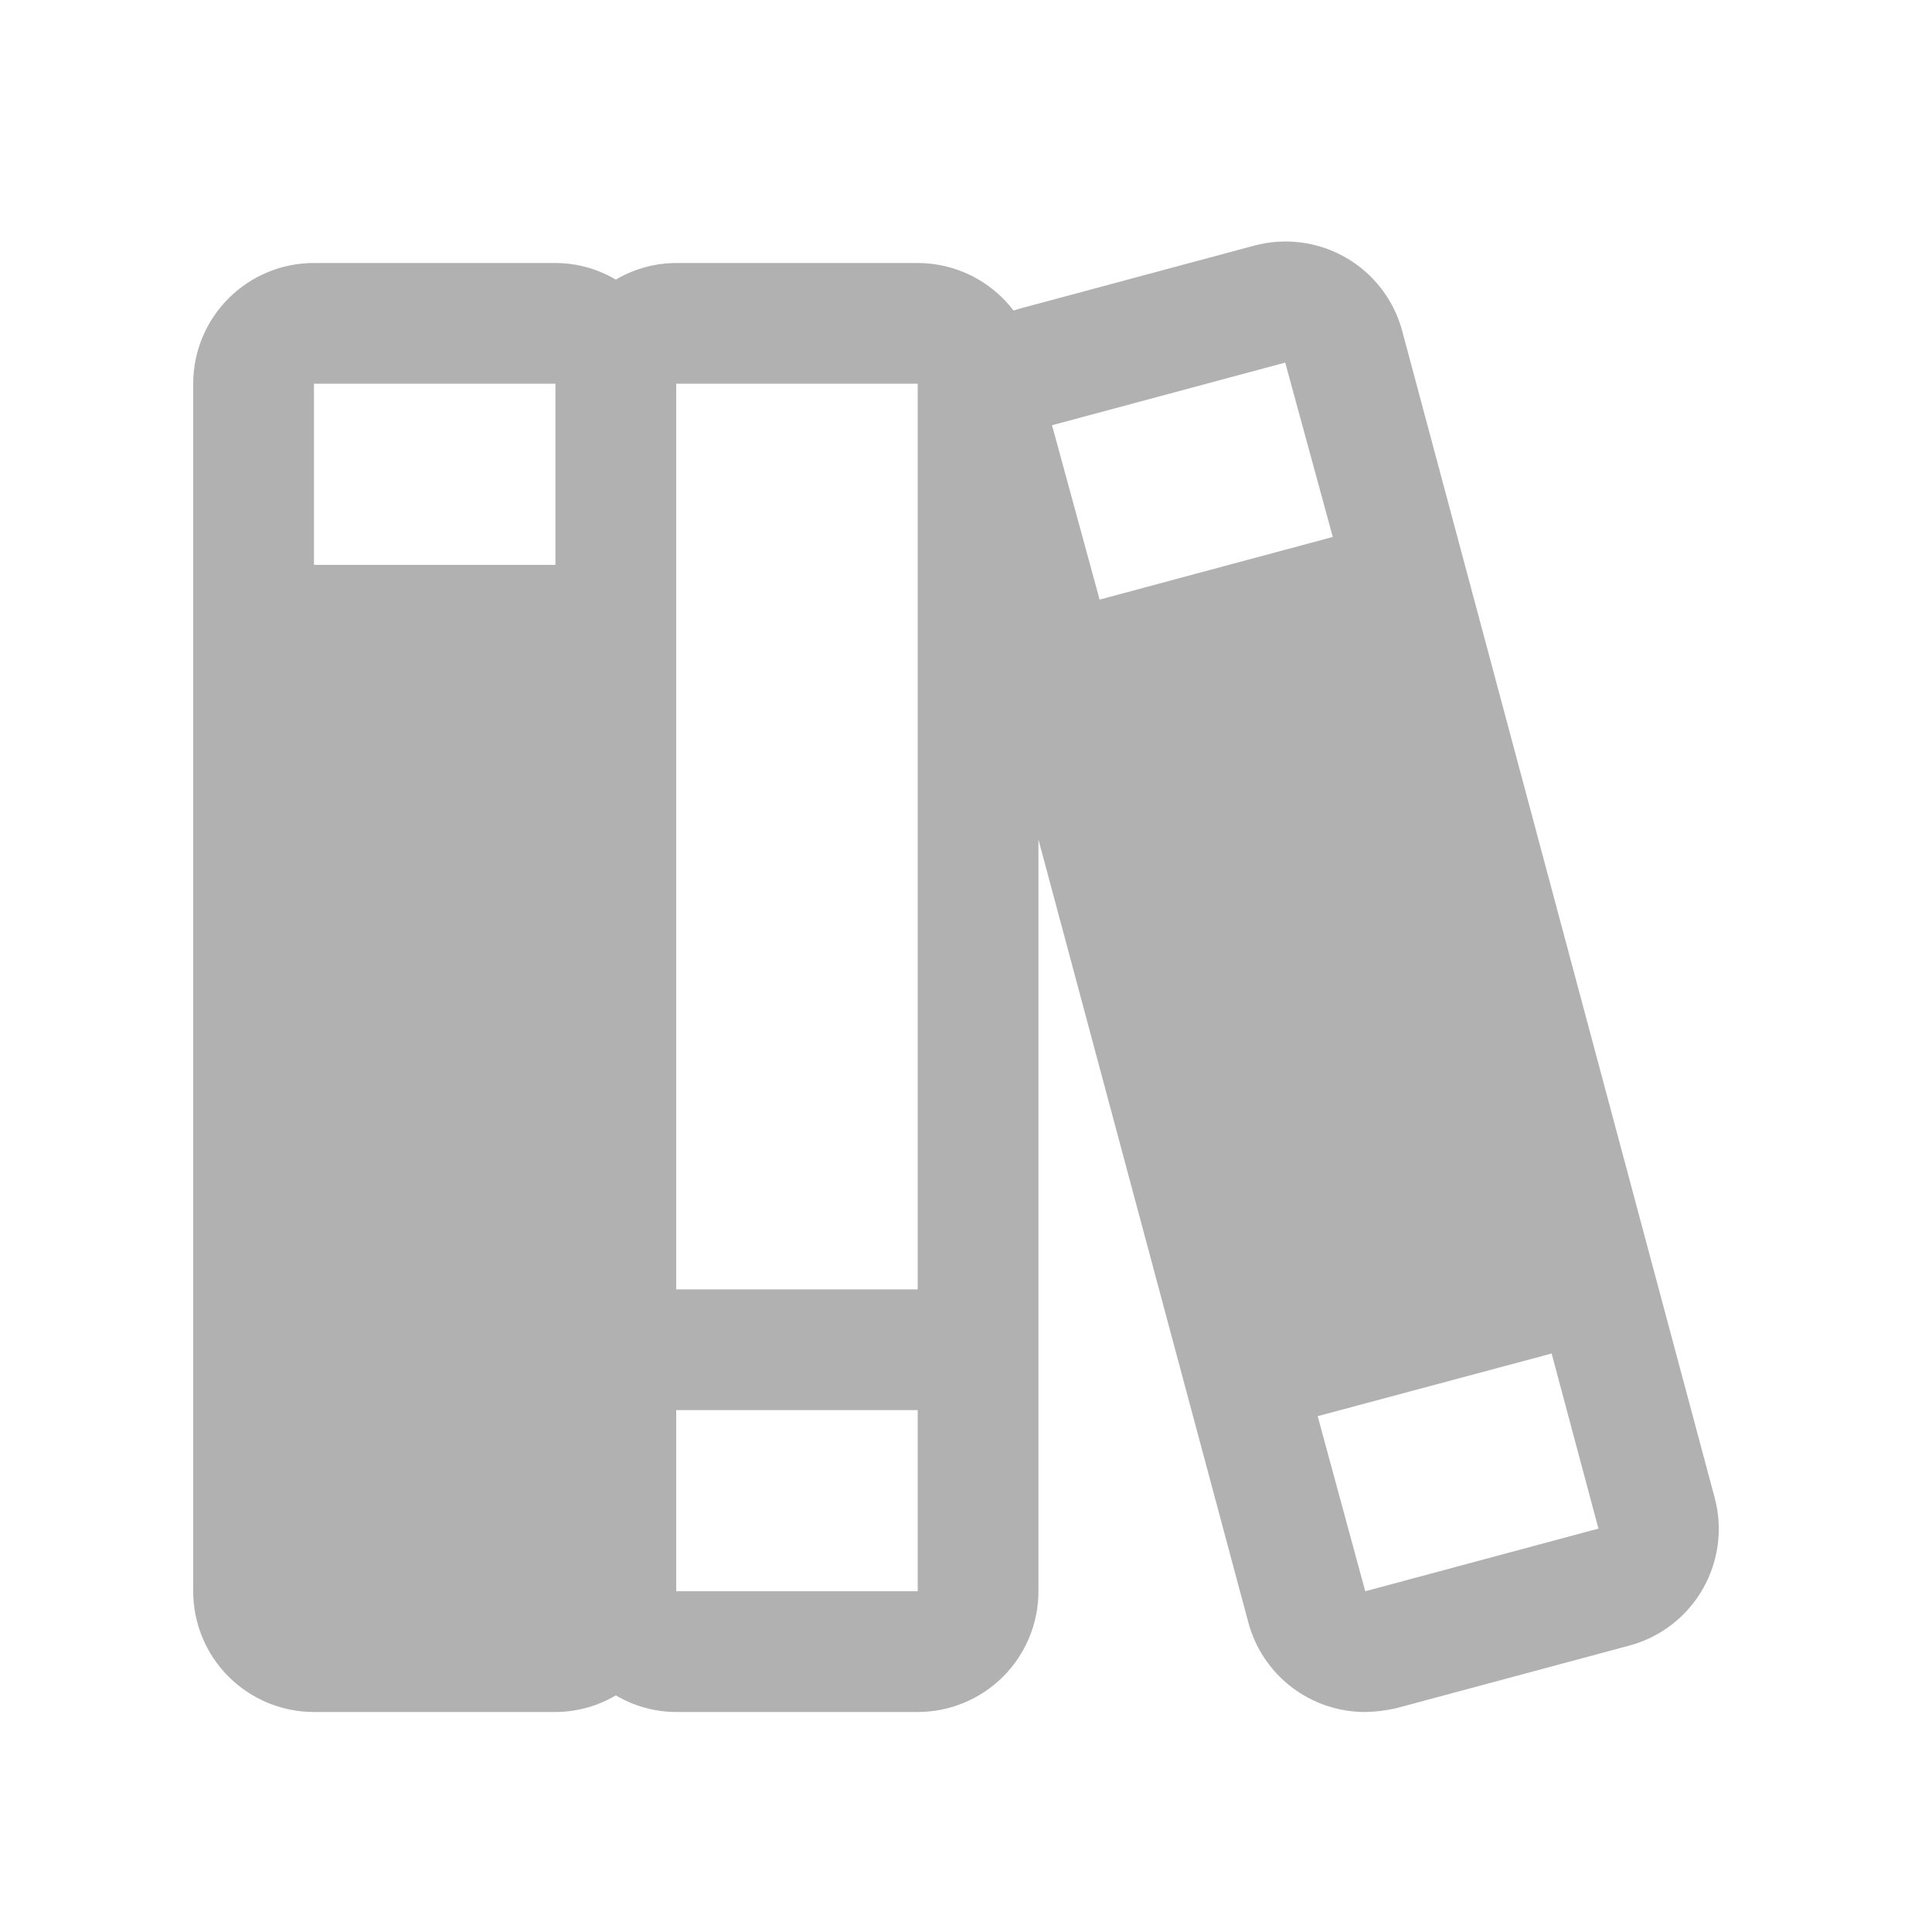 <svg width="40" height="40" viewBox="0 0 40 40" fill="none" xmlns="http://www.w3.org/2000/svg">
<path d="M35.5 31.007L29.031 6.851C28.859 6.211 28.44 5.665 27.866 5.334C27.291 5.003 26.609 4.914 25.969 5.085L21.141 6.382L20.984 6.429C20.752 6.124 20.451 5.876 20.107 5.705C19.763 5.535 19.384 5.445 19 5.445H14C13.56 5.446 13.129 5.565 12.75 5.789C12.371 5.565 11.94 5.446 11.5 5.445H6.5C5.837 5.445 5.201 5.708 4.732 6.177C4.263 6.646 4 7.282 4 7.945V32.945C4 33.608 4.263 34.244 4.732 34.713C5.201 35.181 5.837 35.445 6.5 35.445H11.5C11.94 35.444 12.371 35.325 12.75 35.101C13.129 35.325 13.56 35.444 14 35.445H19C19.663 35.445 20.299 35.181 20.768 34.713C21.237 34.244 21.5 33.608 21.5 32.945V17.382L25.844 33.585C25.985 34.119 26.3 34.591 26.738 34.928C27.176 35.264 27.713 35.446 28.266 35.445C28.481 35.441 28.696 35.415 28.906 35.367L33.734 34.07C34.375 33.898 34.92 33.479 35.251 32.904C35.582 32.33 35.672 31.648 35.5 31.007ZM26.609 7.507L27.594 11.117L22.766 12.414L21.781 8.804L26.609 7.507ZM19 7.945V26.695H14V7.945H19ZM11.5 7.945V11.695H6.5V7.945H11.5ZM19 32.945H14V29.195H19V32.945ZM33.094 31.648L28.266 32.945L27.281 29.32L32.125 28.023L33.094 31.648Z" fill="#B1B1B1"/>
</svg>
